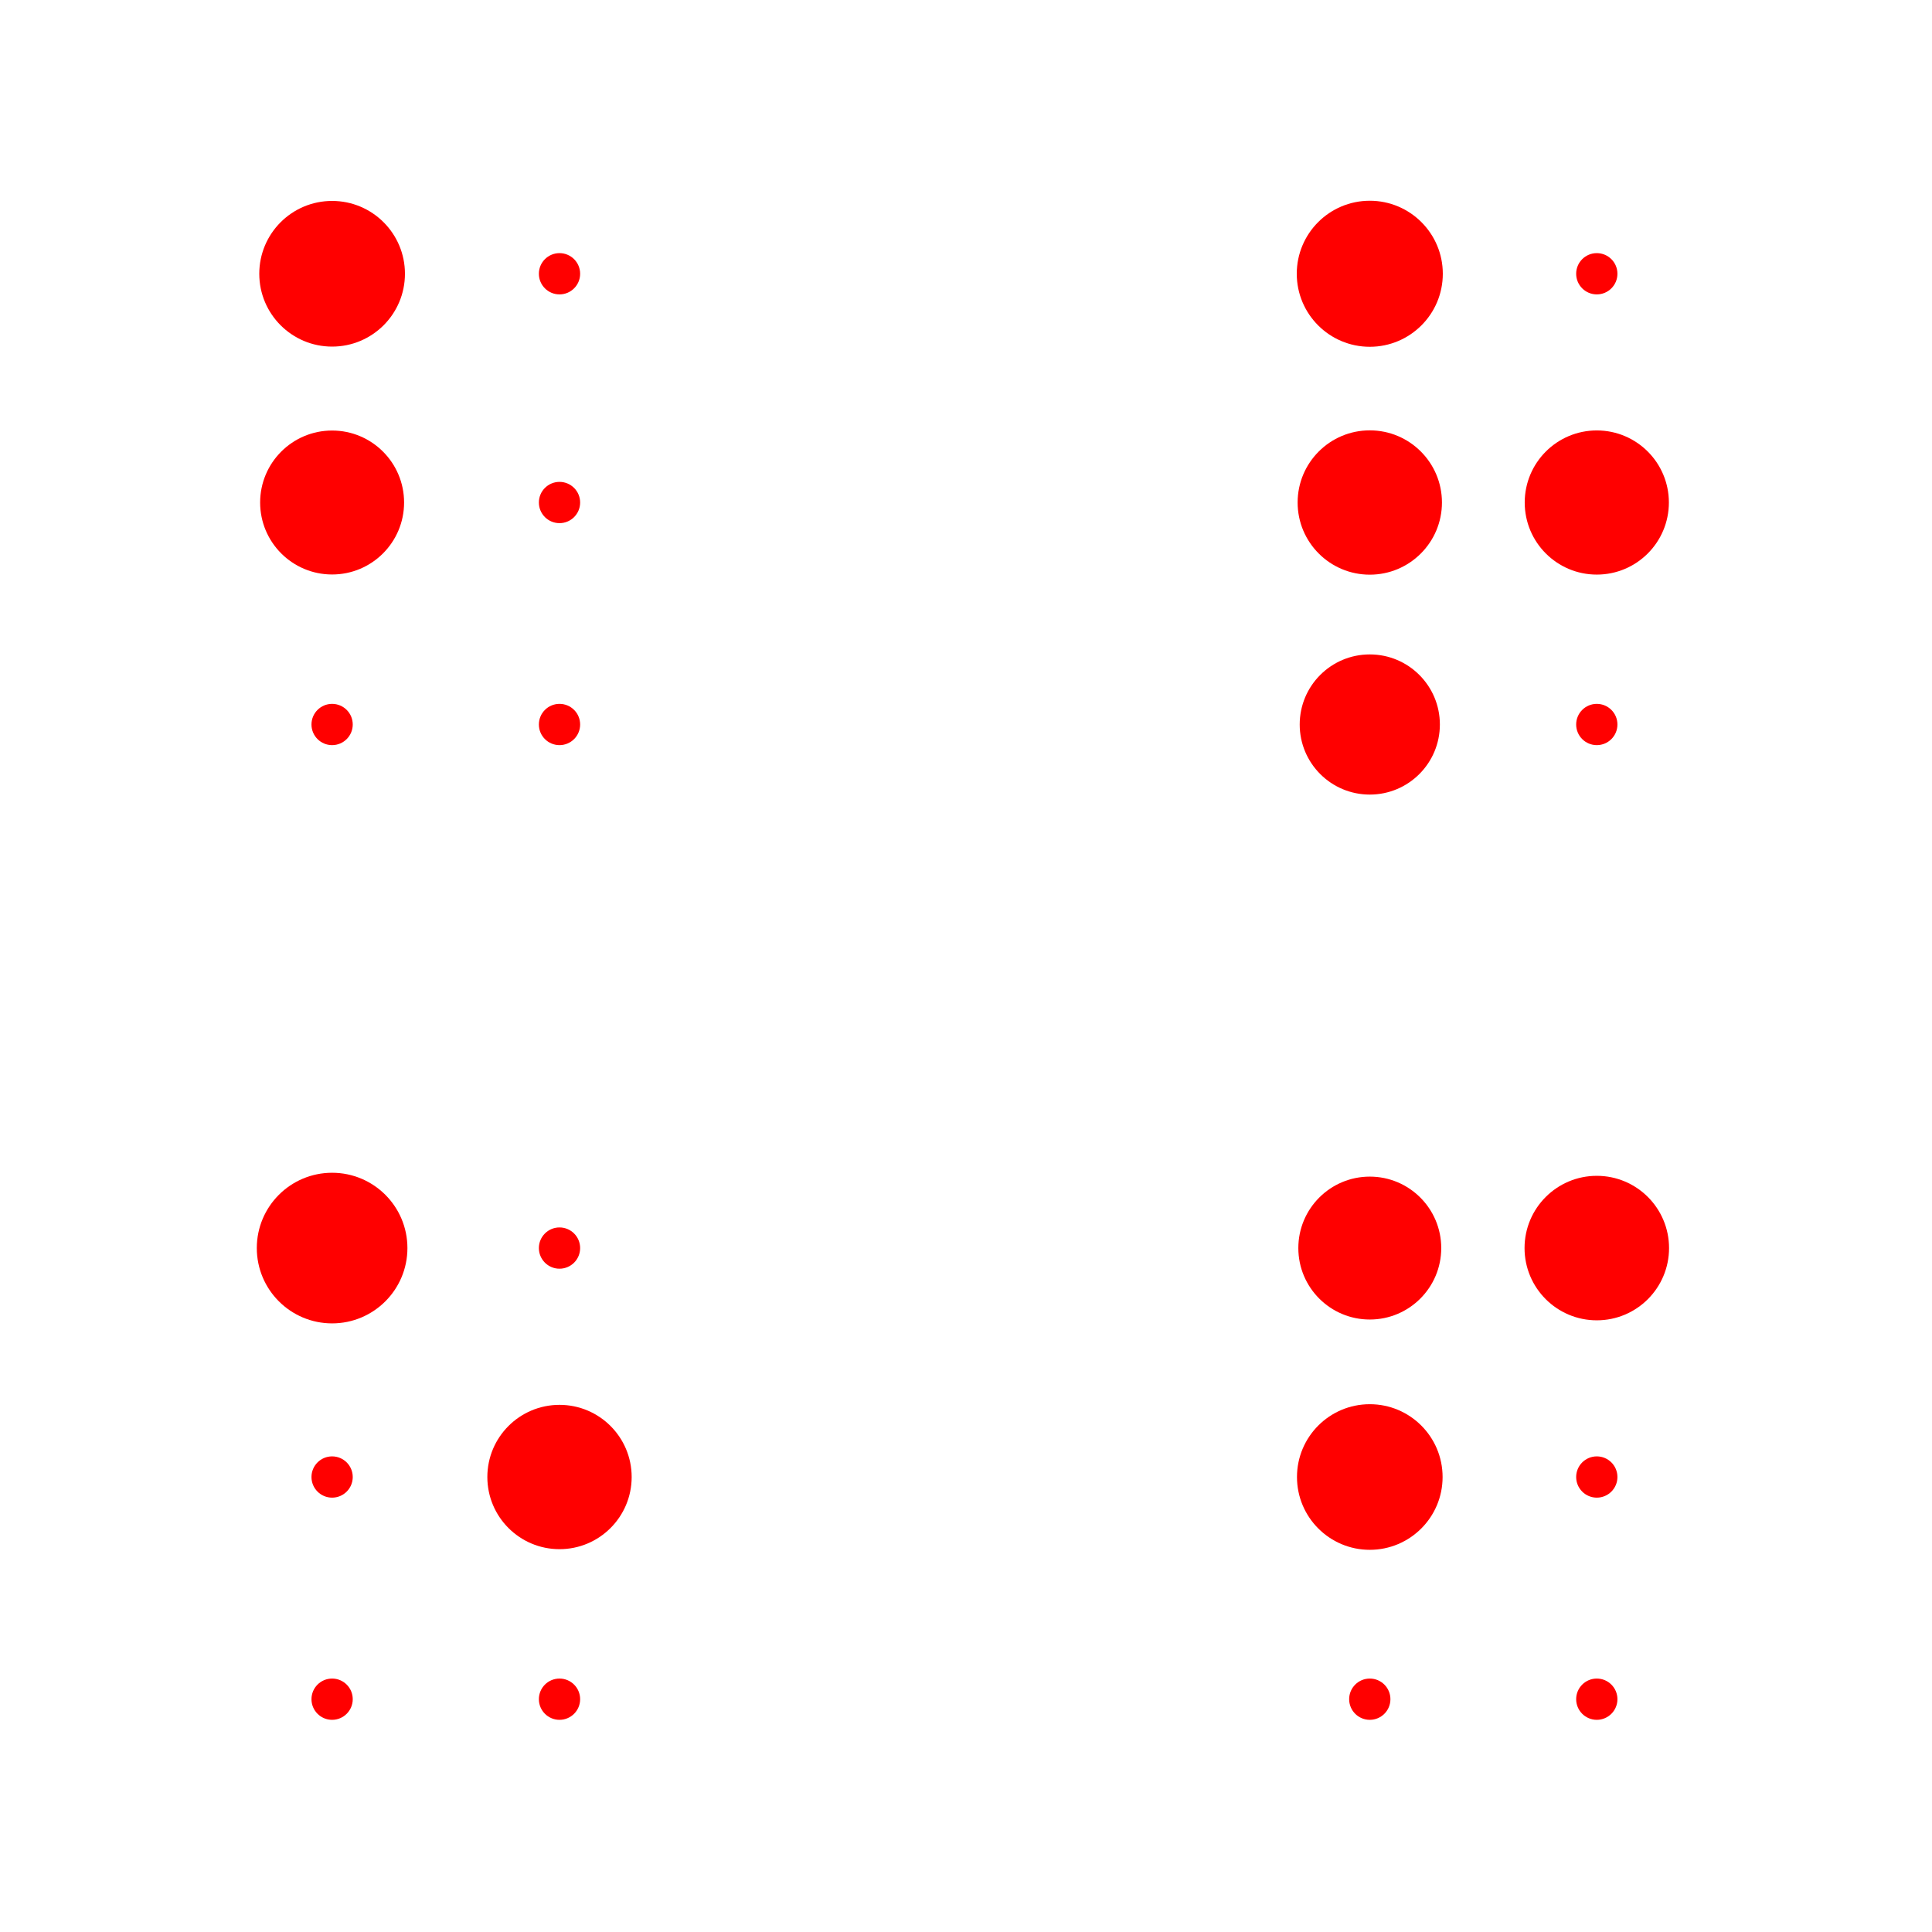 <?xml version="1.0" encoding="UTF-8"?>
<svg width="200mm" height="200mm" version="1.1" viewBox="0 0 200 200" xml:space="preserve" xmlns="http://www.w3.org/2000/svg"><g fill="#f00"><circle cx="34.38" cy="28.34" r="7.54" stroke-width=".934"/><g stroke-width=".265"><circle cx="57.92" cy="28.34" r="2.136"/><circle cx="57.92" cy="52.02" r="2.136"/><circle cx="57.92" cy="75" r="2.136"/><circle cx="34.38" cy="75" r="2.136"/></g><circle cx="34.38" cy="52.02" r="7.451" stroke-width=".923"/><circle cx="141.8" cy="28.34" r="7.559" stroke-width=".936"/><circle cx="165.3" cy="28.34" r="2.136" stroke-width=".265"/><circle cx="165.3" cy="52.02" r="7.462" stroke-width=".924"/><circle cx="165.3" cy="75" r="2.136" stroke-width=".265"/><circle cx="141.8" cy="75" r="7.255" stroke-width=".898"/><circle cx="141.8" cy="52.02" r="7.47" stroke-width=".925"/><circle cx="34.38" cy="129.2" r="7.796" stroke-width=".966"/><circle cx="57.92" cy="129.2" r="2.136" stroke-width=".265"/><circle cx="57.92" cy="152.9" r="7.47" stroke-width=".925"/><g stroke-width=".265"><circle cx="57.92" cy="175.9" r="2.136"/><circle cx="34.38" cy="175.9" r="2.136"/><circle cx="34.38" cy="152.9" r="2.136"/></g><circle cx="141.8" cy="129.2" r="7.397" stroke-width=".916"/><circle cx="165.3" cy="129.2" r="7.479" stroke-width=".926"/><g stroke-width=".265"><circle cx="165.3" cy="152.9" r="2.136"/><circle cx="165.3" cy="175.9" r="2.136"/><circle cx="141.8" cy="175.9" r="2.136"/></g><circle cx="141.8" cy="152.9" r="7.537" stroke-width=".933"/></g></svg>
